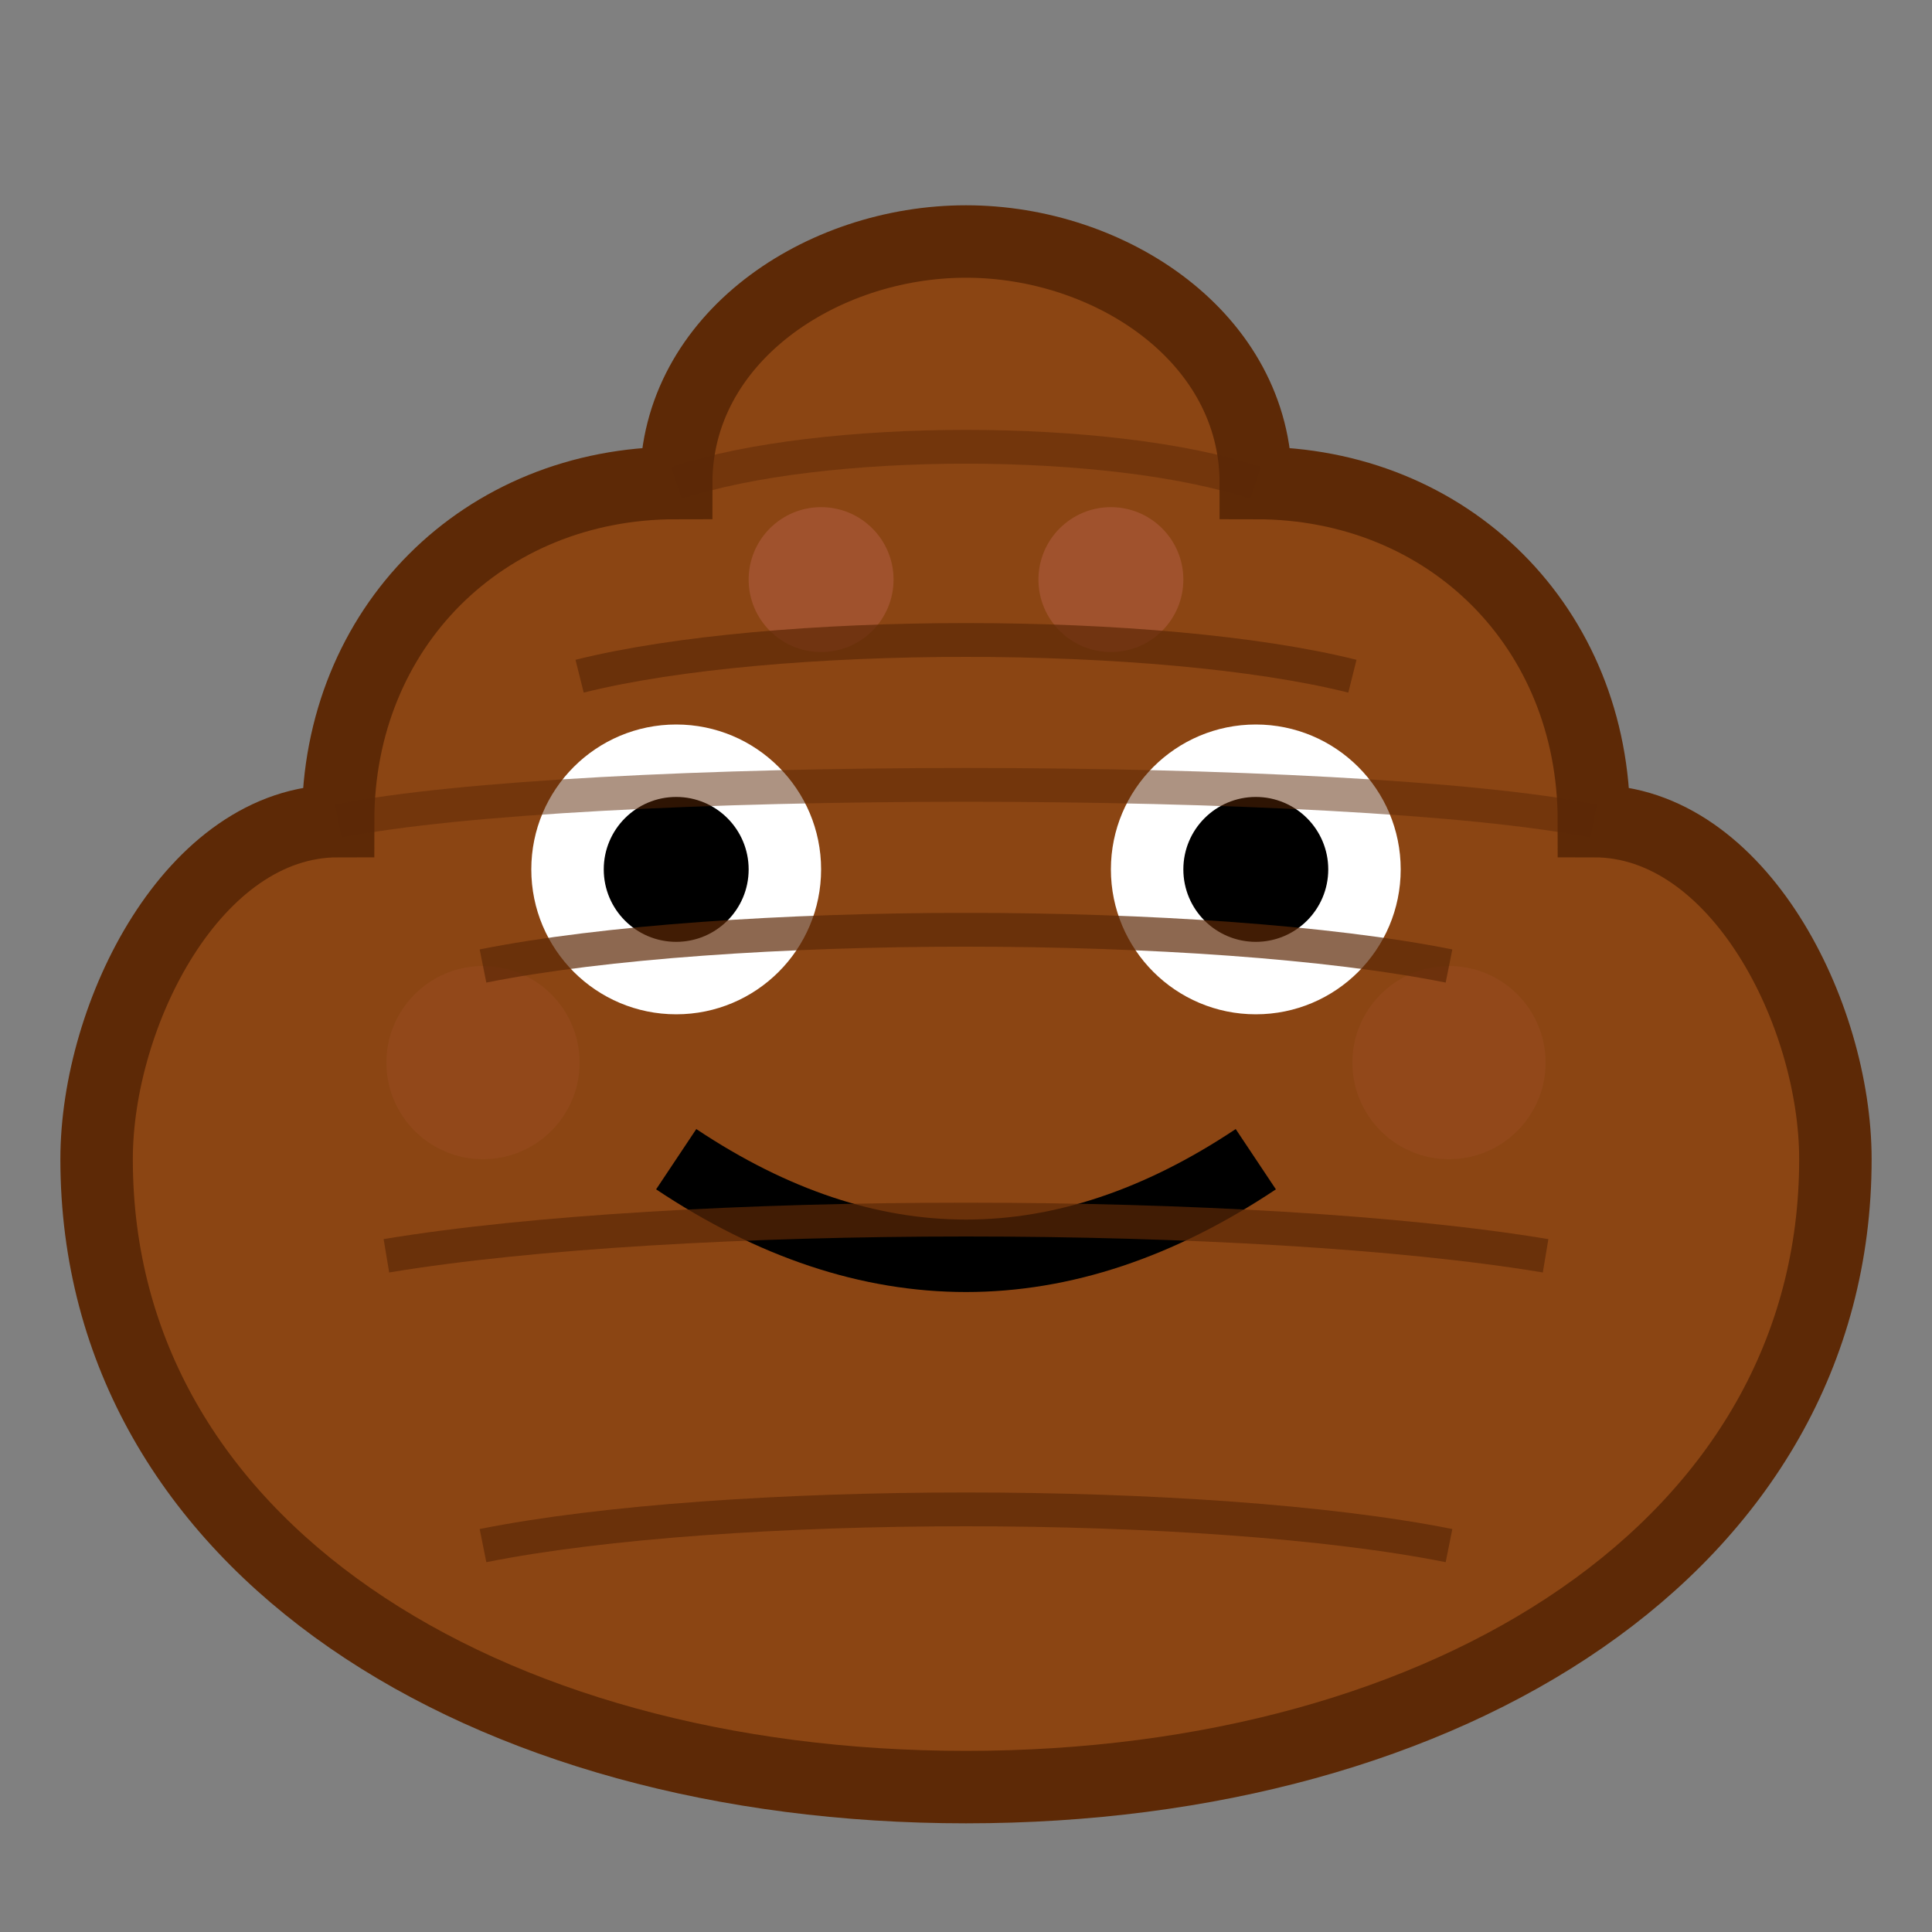<?xml version="1.0" encoding="UTF-8" standalone="no"?>
<svg width="40" height="40" xmlns="http://www.w3.org/2000/svg">
  <rect width="100%" height="100%" fill="#808080" stroke="none"/>
  <!-- 중간 크기의 귀여운 똥 (더 똥다운 모양) -->
  
  <!-- 메인 똥 모양 (쌓인 형태) -->
  <path d="M20,5 C23,5 26,7 26,10 
           C30,10 33,13 33,17 
           C36,17 38,21 38,24 
           C38,32 30,37 20,37 
           C10,37 2,32 2,24 
           C2,21 4,17 7,17 
           C7,13 10,10 14,10 
           C14,7 17,5 20,5 Z" 
        fill="#8B4513" stroke="#5D2906" stroke-width="1.5" />
  
  <!-- 눈 -->
  <circle cx="14" cy="18" r="3" fill="#FFFFFF" />
  <circle cx="26" cy="18" r="3" fill="#FFFFFF" />
  <circle cx="14" cy="18" r="1.5" fill="#000000" />
  <circle cx="26" cy="18" r="1.5" fill="#000000" />
  
  <!-- 웃는 입 -->
  <path d="M14,24 Q20,28 26,24" stroke="#000000" stroke-width="1.5" fill="none" />
  
  <!-- 볼 홍조 -->
  <circle cx="10" cy="22" r="2" fill="#A0522D" opacity="0.3" />
  <circle cx="30" cy="22" r="2" fill="#A0522D" opacity="0.3" />
  
  <!-- 하이라이트 -->
  <circle cx="17" cy="12" r="1.5" fill="#A0522D" />
  <circle cx="23" cy="12" r="1.5" fill="#A0522D" />
  
  <!-- 똥 질감 표현 -->
  <path d="M12,14 C16,13 24,13 28,14" stroke="#5D2906" stroke-width="0.7" fill="none" opacity="0.7" />
  <path d="M10,20 C15,19 25,19 30,20" stroke="#5D2906" stroke-width="0.7" fill="none" opacity="0.7" />
  <path d="M8,26 C14,25 26,25 32,26" stroke="#5D2906" stroke-width="0.7" fill="none" opacity="0.7" />
  <path d="M10,32 C15,31 25,31 30,32" stroke="#5D2906" stroke-width="0.7" fill="none" opacity="0.7" />
  
  <!-- 똥 층 구분선 -->
  <path d="M14,10 C17,9 23,9 26,10" stroke="#5D2906" stroke-width="0.7" fill="none" opacity="0.5" />
  <path d="M7,17 C12,16 28,16 33,17" stroke="#5D2906" stroke-width="0.7" fill="none" opacity="0.5" />
</svg>
